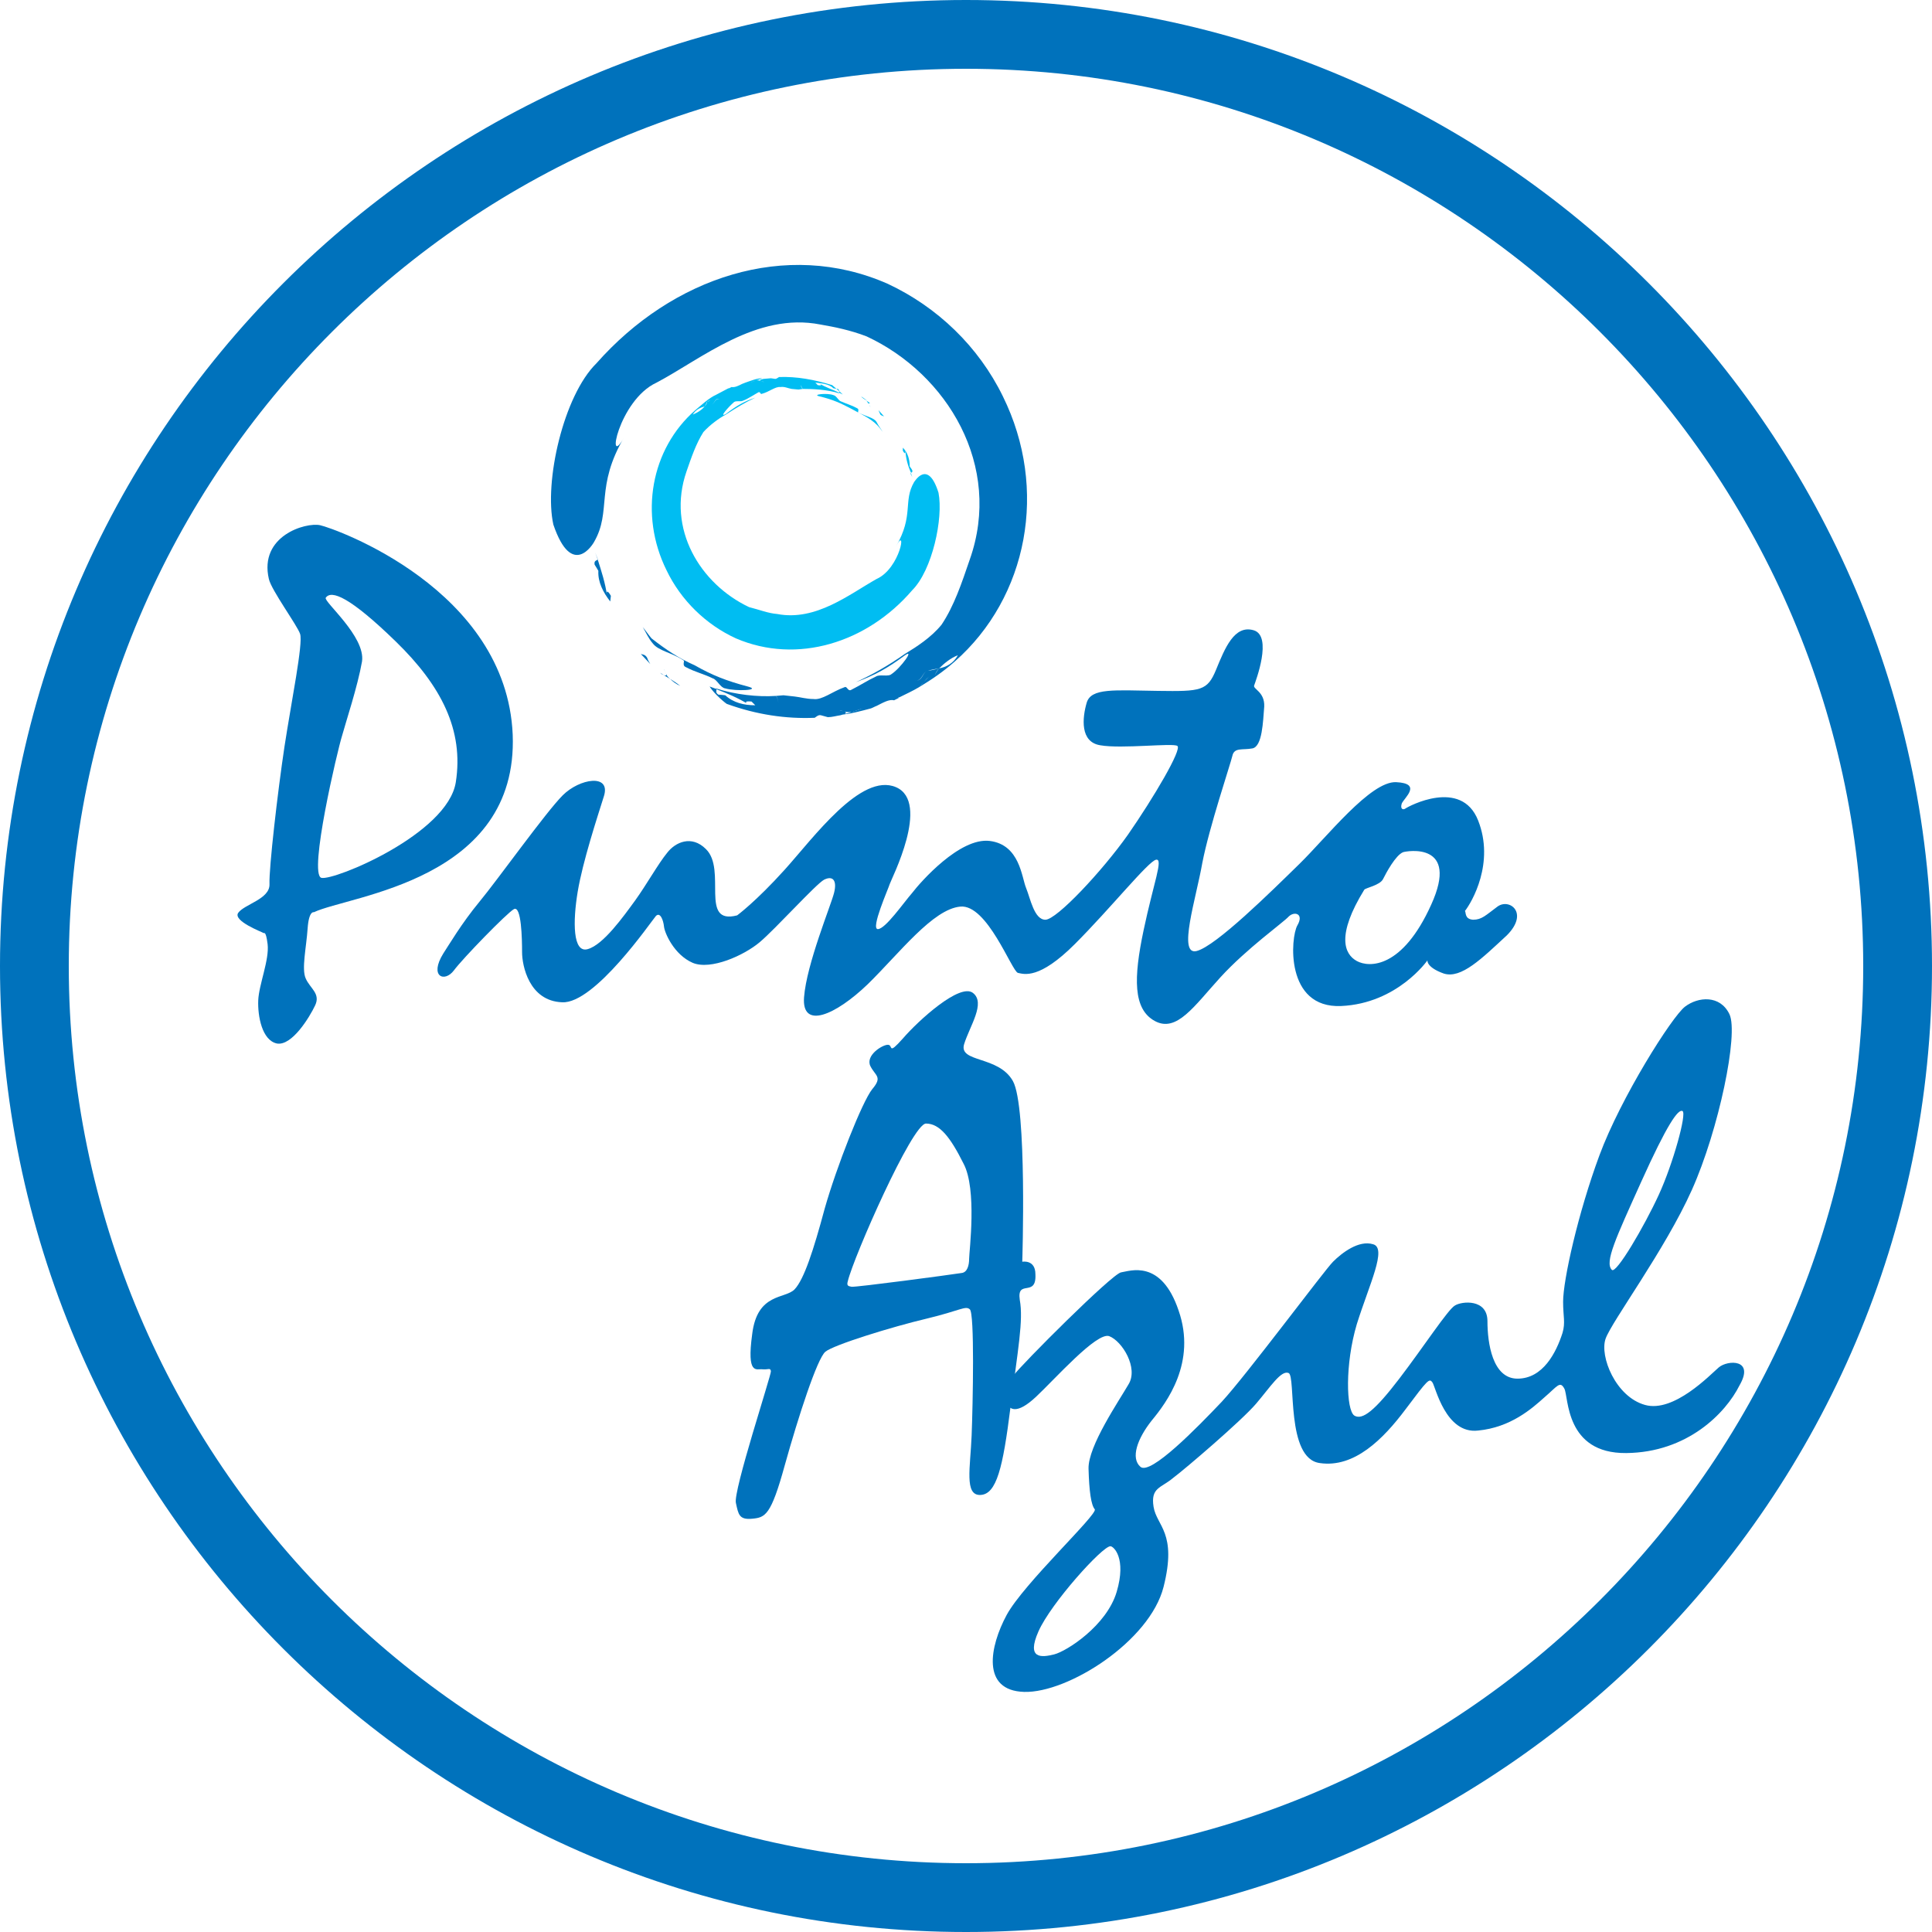 <svg width="80" height="80" viewBox="0 0 80 80" fill="none" xmlns="http://www.w3.org/2000/svg">
<g clip-path="url(#clip0_347_6855)">
<path fill-rule="evenodd" clip-rule="evenodd" d="M36.608 17.243L36.375 16.984L36.453 17.165C36.505 17.217 36.557 17.217 36.608 17.243Z" fill="#00BDF2"/>
<path fill-rule="evenodd" clip-rule="evenodd" d="M36.142 16.751L36.091 16.725L36.039 16.699L36.142 16.751Z" fill="#00BDF2"/>
<path fill-rule="evenodd" clip-rule="evenodd" d="M35.651 16.414C35.728 16.492 35.806 16.544 35.909 16.596C35.832 16.544 35.754 16.466 35.651 16.414Z" fill="#00BDF2"/>
<path fill-rule="evenodd" clip-rule="evenodd" d="M35.987 16.751C35.961 16.725 35.961 16.673 36.039 16.699L35.883 16.596L35.987 16.751Z" fill="#00BDF2"/>
<path fill-rule="evenodd" clip-rule="evenodd" d="M35.987 16.751C36.013 16.802 36.039 16.828 36.039 16.854L35.987 16.751Z" fill="#00BDF2"/>
<path fill-rule="evenodd" clip-rule="evenodd" d="M35.547 17.087C35.495 17.061 35.599 16.958 35.495 16.906C35.262 16.777 35.055 16.725 34.822 16.621C34.718 16.595 34.641 16.388 34.511 16.362C34.252 16.259 33.579 16.337 33.942 16.414C34.485 16.544 34.822 16.699 35.262 16.932C35.625 17.139 36.013 17.294 36.324 17.605C36.401 17.683 36.479 17.786 36.557 17.89C36.479 17.761 36.375 17.631 36.298 17.476C36.194 17.294 35.858 17.243 35.547 17.087Z" fill="#00BDF2"/>
<path fill-rule="evenodd" clip-rule="evenodd" d="M37.773 19.469C37.748 19.417 37.67 19.314 37.67 19.314C37.67 19.029 37.592 18.744 37.385 18.537V18.667C37.463 18.796 37.489 18.796 37.489 18.667C37.515 19.003 37.592 19.288 37.722 19.573C37.748 19.573 37.799 19.547 37.773 19.469Z" fill="#00BDF2"/>
<path fill-rule="evenodd" clip-rule="evenodd" d="M37.696 19.599L37.773 19.754L37.722 19.599H37.696Z" fill="#00BDF2"/>
<path fill-rule="evenodd" clip-rule="evenodd" d="M34.459 15.948C33.709 15.715 32.984 15.586 32.259 15.612C32.207 15.638 32.155 15.689 32.103 15.689L31.922 15.663L31.612 15.689L31.508 15.715C31.456 15.741 31.482 15.767 31.508 15.767L31.637 15.819C31.612 15.819 31.56 15.793 31.508 15.767L31.327 15.741C31.249 15.767 31.146 15.819 31.042 15.845C31.146 15.793 31.249 15.767 31.327 15.741L31.508 15.689L31.56 15.663C31.327 15.663 31.094 15.767 30.861 15.845L30.731 15.896C30.576 15.974 30.421 16.052 30.291 16.026L30.188 16.078H30.214H30.162L29.67 16.337L29.411 16.596C29.411 16.596 29.307 16.596 29.282 16.621C29.256 16.699 29.23 16.751 29.178 16.828C29.282 16.803 29.385 16.777 29.463 16.751C29.592 16.725 29.592 16.492 29.799 16.518C29.592 16.466 29.592 16.725 29.463 16.751C29.385 16.777 29.282 16.803 29.178 16.828C29.074 16.958 28.893 17.087 28.686 17.165C28.816 16.958 28.997 16.88 29.178 16.828C29.23 16.777 29.282 16.699 29.282 16.621C29.333 16.621 29.411 16.596 29.411 16.596L29.67 16.337C29.333 16.492 29.074 16.751 28.79 16.984C26.951 18.589 26.459 21.308 27.599 23.612C28.194 24.854 29.23 25.864 30.473 26.434C33.01 27.521 35.909 26.615 37.773 24.44C38.602 23.612 39.068 21.463 38.861 20.401C38.421 19.003 37.877 19.935 37.851 19.961C37.385 20.764 37.851 21.333 37.1 22.628C37.566 21.722 37.282 23.534 36.298 23.974C35.184 24.596 33.786 25.735 32.181 25.424C31.819 25.398 31.43 25.243 31.016 25.139C28.997 24.181 27.599 21.903 28.427 19.521C28.634 18.926 28.816 18.382 29.126 17.89C29.411 17.579 29.773 17.32 30.058 17.165C30.498 16.88 30.887 16.647 31.275 16.466C30.809 16.621 30.498 16.803 30.058 17.139C29.747 17.32 30.162 16.854 30.369 16.673C30.447 16.57 30.654 16.647 30.757 16.596C30.964 16.518 31.146 16.388 31.379 16.259C31.482 16.181 31.482 16.337 31.534 16.311C31.845 16.233 32.103 16 32.311 16.026C32.492 16 32.621 16.078 32.777 16.104L33.062 16.13L33.243 16.104C33.191 16.052 33.191 16 33.165 15.948C33.165 16 33.191 16.078 33.243 16.104C33.683 16.104 34.252 16.13 34.744 16.285V16.259C34.485 16.13 34.201 16.052 33.916 15.871C34.045 15.948 34.019 15.974 33.864 15.948L33.761 15.845C34.019 15.871 34.33 15.896 34.511 16.078C34.511 16.078 34.641 16.104 34.693 16.104C34.77 16.155 34.744 16.207 34.744 16.259L34.9 16.337C34.796 16.233 34.459 15.948 34.459 15.948Z" fill="#00BDF2"/>
<path fill-rule="evenodd" clip-rule="evenodd" d="M31.327 15.741L31.482 15.715C31.275 15.715 31.094 15.819 30.887 15.871C30.99 15.897 31.146 15.819 31.327 15.741Z" fill="#00BDF2"/>
<path fill-rule="evenodd" clip-rule="evenodd" d="M26.537 27.081L26.926 27.495C26.874 27.417 26.822 27.314 26.796 27.236C26.718 27.107 26.641 27.107 26.537 27.081Z" fill="#0072BC"/>
<path fill-rule="evenodd" clip-rule="evenodd" d="M27.392 27.909L27.495 27.961L27.34 27.858L27.392 27.909Z" fill="#0072BC"/>
<path fill-rule="evenodd" clip-rule="evenodd" d="M28.168 28.401C28.039 28.298 27.884 28.194 27.754 28.116C27.858 28.22 27.987 28.324 28.168 28.401Z" fill="#0072BC"/>
<path fill-rule="evenodd" clip-rule="evenodd" d="M27.573 27.884C27.599 27.961 27.599 27.987 27.495 27.961L27.754 28.117C27.651 28.039 27.599 27.961 27.573 27.884Z" fill="#0072BC"/>
<path fill-rule="evenodd" clip-rule="evenodd" d="M27.573 27.883C27.547 27.806 27.495 27.728 27.495 27.702L27.573 27.883Z" fill="#0072BC"/>
<path fill-rule="evenodd" clip-rule="evenodd" d="M28.298 27.34C28.375 27.366 28.22 27.547 28.401 27.625C28.79 27.832 29.152 27.909 29.515 28.09C29.696 28.142 29.825 28.479 30.032 28.505C30.473 28.634 31.56 28.582 30.964 28.427C30.084 28.194 29.489 27.961 28.764 27.547C28.116 27.262 27.573 26.9 26.977 26.433C26.848 26.278 26.744 26.123 26.615 25.968C26.744 26.175 26.848 26.433 27.029 26.641C27.262 26.951 27.832 27.029 28.298 27.34Z" fill="#0072BC"/>
<path fill-rule="evenodd" clip-rule="evenodd" d="M24.621 23.379C24.673 23.456 24.777 23.638 24.777 23.638C24.751 24.104 24.984 24.544 25.269 24.906L25.295 24.673C25.165 24.44 25.087 24.44 25.139 24.673C25.061 24.13 24.906 23.663 24.751 23.172C24.673 23.223 24.596 23.223 24.621 23.379Z" fill="#0072BC"/>
<path fill-rule="evenodd" clip-rule="evenodd" d="M24.647 22.887L24.751 23.172V23.146L24.647 22.887Z" fill="#0072BC"/>
<path fill-rule="evenodd" clip-rule="evenodd" d="M30.11 29.152C31.327 29.592 32.544 29.773 33.735 29.722C33.812 29.67 33.89 29.592 33.994 29.618C34.097 29.644 34.175 29.67 34.278 29.696C34.46 29.696 34.615 29.644 34.796 29.618L34.977 29.566C35.055 29.515 35.029 29.489 34.977 29.463L34.77 29.411C34.796 29.437 34.9 29.437 34.977 29.463C35.055 29.489 35.159 29.489 35.262 29.489C35.417 29.437 35.573 29.385 35.728 29.333C35.547 29.411 35.392 29.463 35.262 29.489L34.977 29.566L34.9 29.592C35.288 29.54 35.676 29.437 36.065 29.333C36.142 29.307 36.22 29.256 36.298 29.23C36.557 29.1 36.816 28.945 37.023 28.997L37.23 28.893H37.178L37.256 28.867C37.515 28.738 37.799 28.608 38.058 28.453C38.188 28.298 38.343 28.142 38.473 28.013C38.473 28.013 38.628 27.987 38.706 27.987C38.731 27.884 38.809 27.78 38.887 27.676C38.706 27.728 38.55 27.754 38.421 27.78C38.188 27.806 38.188 28.246 37.877 28.168C38.214 28.246 38.188 27.806 38.421 27.78C38.55 27.728 38.731 27.702 38.887 27.676C39.094 27.469 39.379 27.236 39.663 27.133C39.482 27.469 39.172 27.625 38.887 27.676C38.783 27.78 38.731 27.884 38.706 27.987C38.628 27.987 38.473 28.013 38.473 28.013C38.317 28.142 38.188 28.324 38.058 28.453C38.576 28.142 39.068 27.806 39.534 27.392C42.563 24.725 43.417 20.246 41.528 16.414C40.518 14.343 38.809 12.712 36.764 11.754C32.544 9.89 27.832 11.495 24.699 15.042C23.327 16.388 22.524 19.961 22.913 21.722C23.689 24 24.57 22.498 24.596 22.447C25.346 21.152 24.621 20.168 25.864 18.071C25.061 19.547 25.605 16.57 27.184 15.845C29.049 14.861 31.327 12.919 33.968 13.437C34.563 13.54 35.21 13.67 35.884 13.929C39.223 15.482 41.528 19.288 40.155 23.172C39.819 24.155 39.508 25.087 38.99 25.864C38.55 26.408 37.929 26.796 37.463 27.081C36.764 27.573 36.117 27.935 35.443 28.246C36.22 27.961 36.738 27.676 37.437 27.159C37.929 26.796 37.282 27.676 36.919 27.909C36.79 28.039 36.427 27.909 36.272 28.013C35.935 28.168 35.625 28.375 35.262 28.557C35.107 28.66 35.081 28.401 34.977 28.453C34.46 28.634 34.045 28.997 33.683 28.945C33.398 28.945 33.139 28.867 32.906 28.841L32.44 28.79L32.13 28.816C32.207 28.893 32.207 28.997 32.233 29.1C32.207 28.997 32.207 28.919 32.13 28.816C31.379 28.867 30.447 28.764 29.644 28.505V28.531C30.11 28.712 30.55 28.893 31.016 29.178C30.809 29.074 30.861 29.023 31.12 29.049L31.275 29.204C30.809 29.204 30.369 29.1 30.032 28.79C30.032 28.79 29.825 28.764 29.748 28.764C29.618 28.686 29.67 28.608 29.67 28.531L29.385 28.427C29.566 28.738 30.11 29.178 30.11 29.152Z" fill="#0072BC"/>
<path fill-rule="evenodd" clip-rule="evenodd" d="M35.288 29.489C35.21 29.515 35.133 29.541 35.055 29.541C35.392 29.515 35.702 29.385 36.039 29.308C35.832 29.282 35.573 29.385 35.288 29.489Z" fill="#0072BC"/>
<path fill-rule="evenodd" clip-rule="evenodd" d="M10.9 38.628C10.925 38.68 11.003 38.472 11.081 39.094C11.159 39.741 10.718 40.777 10.693 41.424C10.667 42.071 10.848 43.081 11.469 43.21C12.091 43.314 12.816 42.123 13.049 41.631C13.281 41.139 12.841 40.932 12.66 40.518C12.479 40.129 12.686 39.223 12.738 38.447C12.79 37.696 12.997 37.773 12.997 37.773C14.473 37.074 21.463 36.479 21.23 30.421C20.971 24.388 13.851 21.877 13.256 21.748C12.66 21.618 10.718 22.188 11.133 23.974C11.236 24.44 12.324 25.916 12.427 26.252C12.557 26.641 12.065 29.049 11.78 30.913C11.495 32.803 11.133 35.961 11.159 36.608C11.184 37.23 10.123 37.437 9.864 37.799C9.631 38.136 10.874 38.602 10.9 38.628ZM14.162 30.473C14.317 29.903 14.809 28.427 14.99 27.392C15.146 26.356 13.385 24.906 13.489 24.751C13.722 24.414 14.498 24.725 16.388 26.563C18.278 28.401 19.21 30.239 18.874 32.388C18.537 34.537 13.825 36.479 13.307 36.349C12.764 36.194 13.981 31.042 14.162 30.473Z" fill="#0072BC"/>
<path fill-rule="evenodd" clip-rule="evenodd" d="M62.007 37.54C61.515 37.903 61.359 38.084 60.997 38.084C60.634 38.058 60.712 37.773 60.66 37.722C60.945 37.359 61.903 35.728 61.204 33.968C60.505 32.207 58.304 33.398 58.201 33.476C58.097 33.553 57.968 33.502 58.045 33.269C58.149 33.035 58.9 32.44 57.812 32.388C56.751 32.337 54.938 34.667 53.799 35.78C52.634 36.919 50.356 39.171 49.553 39.379C48.751 39.586 49.528 37.204 49.786 35.728C50.071 34.252 50.952 31.637 51.029 31.301C51.107 30.938 51.443 31.068 51.858 30.99C52.272 30.913 52.298 29.877 52.349 29.256C52.375 28.634 51.858 28.531 51.935 28.375C51.987 28.22 52.712 26.33 51.909 26.097C51.107 25.864 50.718 26.848 50.356 27.728C49.994 28.608 49.735 28.634 47.948 28.608C46.136 28.582 45.178 28.479 44.997 29.1C44.816 29.722 44.712 30.731 45.566 30.861C46.447 31.016 48.57 30.757 48.751 30.887C48.958 31.016 47.767 33.035 46.706 34.563C45.644 36.065 43.754 38.084 43.288 38.084C42.822 38.084 42.667 37.204 42.486 36.764C42.304 36.324 42.227 34.977 40.984 34.822C39.741 34.667 38.11 36.531 37.773 36.971C37.411 37.385 36.66 38.472 36.349 38.472C36.039 38.472 36.79 36.789 36.841 36.608C36.893 36.427 38.55 33.217 37.1 32.595C35.651 31.974 33.683 34.693 32.492 36.013C31.301 37.333 30.524 37.903 30.524 37.903C28.945 38.317 30.11 36.013 29.23 35.158C28.634 34.563 27.961 34.874 27.625 35.314C27.262 35.754 26.77 36.634 26.304 37.281C25.812 37.955 24.984 39.12 24.337 39.301C23.715 39.482 23.715 38.162 23.922 36.919C24.13 35.676 24.725 33.864 25.01 32.958C25.294 32.026 24 32.233 23.301 32.932C22.602 33.631 20.608 36.427 19.858 37.333C19.107 38.239 18.563 39.171 18.356 39.482C17.761 40.44 18.408 40.699 18.796 40.181C19.159 39.689 20.997 37.799 21.282 37.644C21.592 37.489 21.618 38.887 21.618 39.43C21.618 39.974 21.903 41.45 23.275 41.502C24.621 41.579 26.977 38.136 27.159 37.929C27.34 37.748 27.469 38.11 27.495 38.369C27.521 38.628 27.909 39.534 28.686 39.87C29.437 40.181 30.809 39.56 31.456 39.016C32.104 38.472 33.786 36.608 34.123 36.427C34.486 36.246 34.667 36.453 34.537 36.971C34.408 37.489 33.398 39.922 33.294 41.294C33.191 42.641 34.589 42.045 35.935 40.751C37.256 39.456 38.628 37.644 39.767 37.54C40.88 37.437 41.89 40.207 42.149 40.285C42.408 40.337 43.029 40.569 44.505 39.094C45.981 37.618 47.56 35.65 47.871 35.599C48.181 35.547 47.767 36.556 47.353 38.524C46.938 40.492 46.913 41.786 47.819 42.278C48.725 42.77 49.45 41.657 50.537 40.466C51.625 39.275 53.152 38.188 53.359 37.955C53.592 37.722 54.007 37.825 53.722 38.317C53.437 38.809 53.204 41.76 55.534 41.657C57.864 41.553 59.107 39.767 59.107 39.767C59.107 39.767 59.055 40.052 59.78 40.311C60.505 40.544 61.359 39.689 62.395 38.731C63.327 37.799 62.498 37.178 62.007 37.54ZM59.262 37.463C58.071 40.103 56.699 40.078 56.181 39.793C55.663 39.508 55.327 38.731 56.492 36.841C56.544 36.764 57.139 36.66 57.269 36.401C57.398 36.142 57.786 35.417 58.097 35.288C58.252 35.236 60.453 34.848 59.262 37.463Z" fill="#0072BC"/>
<path fill-rule="evenodd" clip-rule="evenodd" d="M42.33 52.246C42.33 52.246 42.537 45.825 41.942 44.764C41.346 43.702 39.689 44.013 39.922 43.236C40.155 42.485 40.828 41.528 40.285 41.113C39.741 40.699 38.032 42.252 37.385 43.003C36.738 43.728 36.997 43.262 36.764 43.262C36.531 43.262 35.832 43.702 36.039 44.142C36.246 44.557 36.557 44.583 36.117 45.1C35.702 45.618 34.641 48.311 34.149 50.045C33.683 51.78 33.294 52.971 32.906 53.385C32.518 53.799 31.353 53.514 31.146 55.249C30.913 56.958 31.327 56.673 31.56 56.699C31.819 56.725 31.896 56.621 31.922 56.777C31.948 56.906 30.343 61.773 30.473 62.239C30.576 62.706 30.602 62.938 31.146 62.887C31.689 62.835 31.922 62.757 32.492 60.686C33.062 58.641 33.838 56.259 34.175 55.974C34.511 55.689 36.945 54.938 38.369 54.602C39.767 54.265 39.974 54.058 40.155 54.214C40.362 54.343 40.285 58.123 40.233 59.443C40.181 60.764 39.922 61.929 40.596 61.903C41.269 61.877 41.528 60.764 41.838 58.304C42.149 55.87 42.382 54.68 42.227 53.825C42.097 52.945 42.926 53.748 42.874 52.764C42.874 52.142 42.33 52.246 42.33 52.246ZM40.13 52.117C40.13 52.401 40.052 52.686 39.819 52.712C39.327 52.79 35.443 53.307 35.262 53.282C35.107 53.256 35.055 53.23 35.107 53.048C35.34 52.065 37.773 46.524 38.343 46.524C38.913 46.524 39.353 47.094 39.897 48.181C40.466 49.243 40.13 51.832 40.13 52.117Z" fill="#0072BC"/>
<path fill-rule="evenodd" clip-rule="evenodd" d="M71.171 56.621C70.809 56.932 69.307 58.511 68.116 58.175C66.9 57.838 66.227 56.155 66.485 55.431C66.744 54.706 68.945 51.754 70.058 49.269C71.171 46.783 72 42.796 71.612 41.994C71.223 41.191 70.317 41.269 69.773 41.683C69.23 42.097 67.107 45.463 66.227 47.845C65.346 50.227 64.725 52.997 64.725 53.903C64.725 54.524 64.828 54.757 64.699 55.197C64.44 56 63.896 57.087 62.835 57.087C61.799 57.087 61.592 55.612 61.592 54.706C61.592 53.773 60.531 53.877 60.246 54.058C59.961 54.214 58.951 55.767 57.942 57.087C56.932 58.408 56.414 58.822 56.078 58.615C55.741 58.382 55.689 56.492 56.181 54.835C56.699 53.178 57.45 51.676 56.854 51.521C56.259 51.34 55.56 51.883 55.197 52.246C54.835 52.608 51.599 56.958 50.589 58.045C49.579 59.107 47.638 61.1 47.223 60.738C46.809 60.376 47.094 59.573 47.689 58.822C48.311 58.071 49.553 56.414 48.803 54.265C48.078 52.117 46.783 52.634 46.421 52.686C46.058 52.738 42.304 56.492 41.942 56.984C41.735 57.269 41.527 57.709 41.657 58.045C41.786 58.382 42.097 58.589 42.9 57.838C43.676 57.113 45.411 55.146 45.929 55.327C46.472 55.534 47.146 56.647 46.731 57.32C46.343 57.994 45.048 59.883 45.074 60.816C45.1 61.748 45.178 62.317 45.333 62.498C45.463 62.706 42.382 65.579 41.683 66.874C40.984 68.168 40.621 70.007 42.408 70.058C44.22 70.11 47.612 67.961 48.181 65.709C48.751 63.456 47.896 63.197 47.767 62.395C47.638 61.592 48.078 61.618 48.569 61.204C49.087 60.816 51.417 58.822 52.013 58.123C52.608 57.424 53.048 56.725 53.359 56.854C53.67 56.984 53.23 60.401 54.654 60.583C56.078 60.79 57.269 59.599 58.201 58.356C59.133 57.113 59.184 57.062 59.314 57.243C59.443 57.424 59.858 59.392 61.204 59.236C62.55 59.107 63.43 58.33 63.948 57.864C64.492 57.398 64.595 57.165 64.777 57.502C64.958 57.838 64.802 60.194 67.34 60.168C69.877 60.142 71.456 58.511 72.026 57.372C72.673 56.259 71.534 56.311 71.171 56.621ZM67.961 48.932C69.023 46.576 69.489 45.903 69.67 46.007C69.851 46.11 69.281 48.181 68.686 49.476C68.091 50.77 66.925 52.764 66.744 52.583C66.434 52.272 66.9 51.288 67.961 48.932ZM46.239 65.916C45.825 67.314 44.168 68.376 43.65 68.505C43.133 68.634 42.485 68.712 43.003 67.547C43.521 66.382 45.644 64.026 45.98 64.026C46.11 64.026 46.654 64.518 46.239 65.916Z" fill="#0072BC"/>
<path fill-rule="evenodd" clip-rule="evenodd" d="M40 80C17.942 80 0 62.058 0 40C0 17.942 17.942 0 40 0C62.058 0 80 17.942 80 40C80 62.058 62.058 80 40 80ZM40 2.848C19.521 2.848 2.848 19.521 2.848 40C2.848 60.479 19.521 77.152 40 77.152C60.479 77.152 77.152 60.479 77.152 40C77.152 19.521 60.479 2.848 40 2.848Z" fill="#0072BC"/>
</g>
<defs>
<clipPath id="clip0_347_6855">
<rect width="80" height="80" fill="white"/>
</clipPath>
</defs>
</svg>
